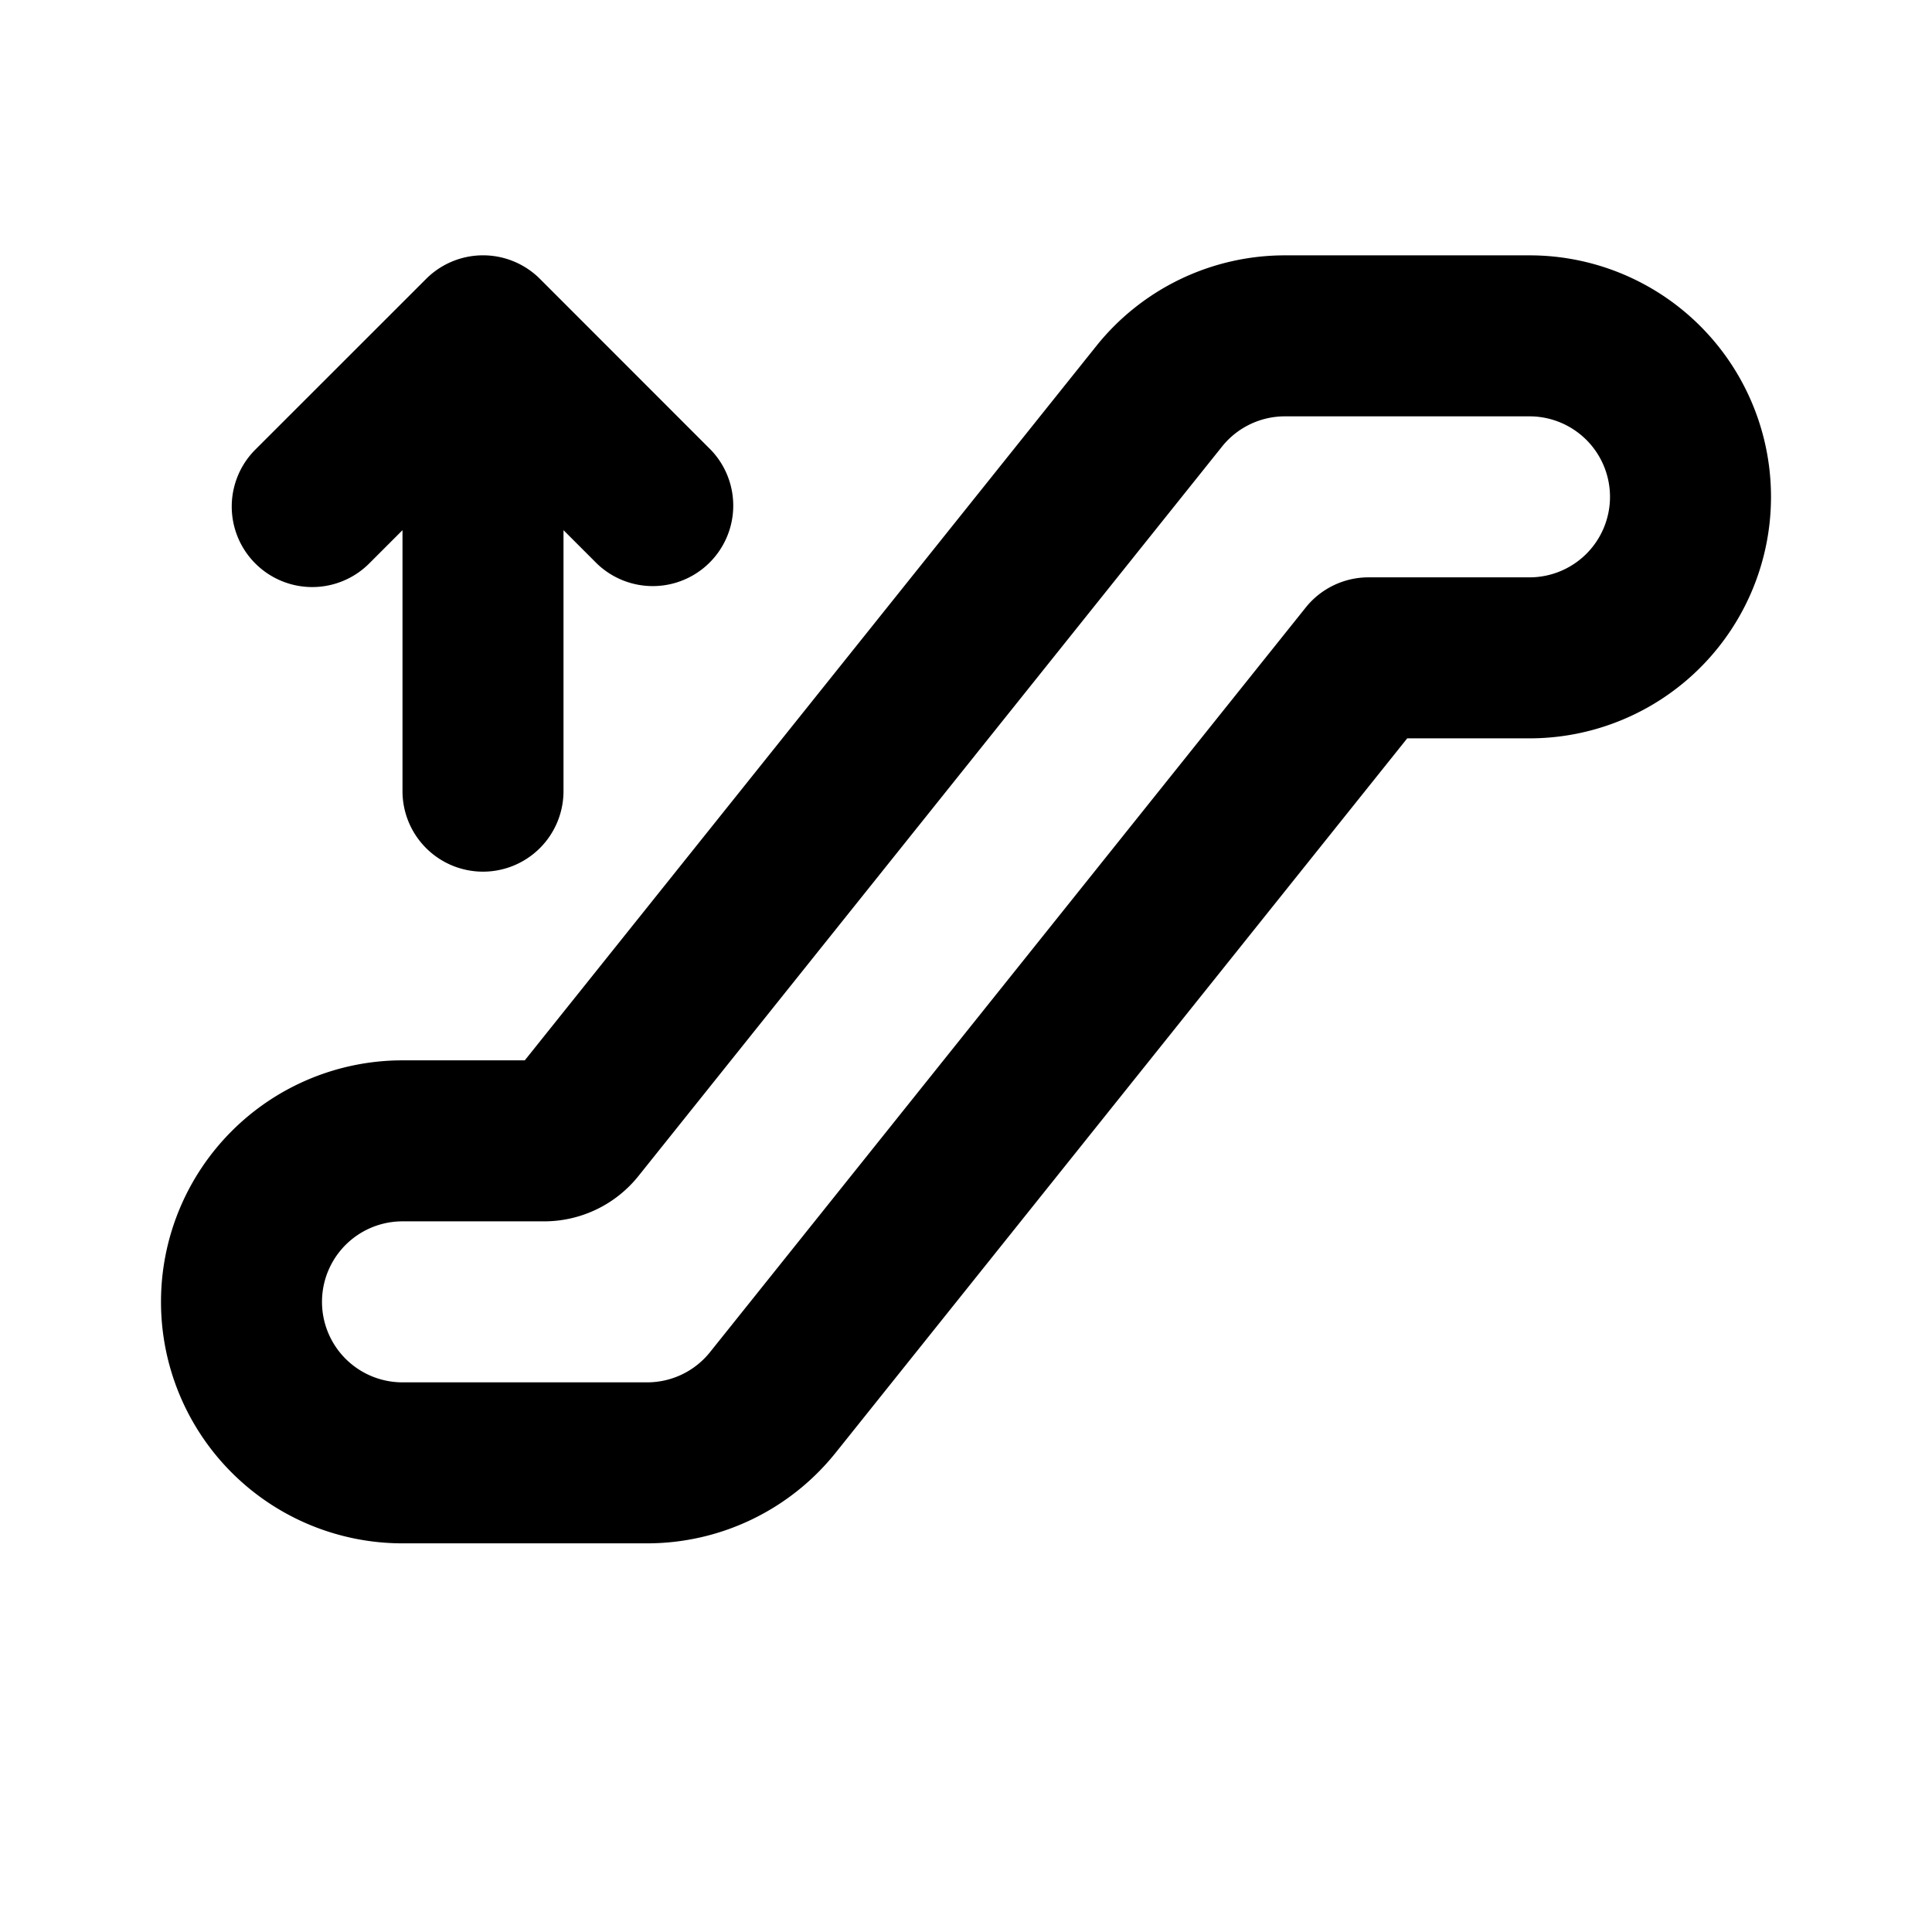 <svg xmlns="http://www.w3.org/2000/svg" width="1em" height="1em" viewBox="0 0 24 24"><g fill="none" fill-rule="evenodd"><path d="m12.594 23.258l-.012.002l-.071.035l-.02.004l-.014-.004l-.071-.036q-.016-.004-.024.006l-.004.01l-.017.428l.005.02l.01.013l.104.074l.015.004l.012-.004l.104-.074l.012-.016l.004-.017l-.017-.427q-.004-.016-.016-.018m.264-.113l-.014.002l-.184.093l-.01.01l-.003.011l.018.43l.005.012l.008.008l.201.092q.019.005.029-.008l.004-.014l-.034-.614q-.005-.019-.02-.022m-.715.002a.02.02 0 0 0-.027.006l-.006.014l-.034.614q.001.018.017.024l.015-.002l.201-.093l.01-.008l.003-.011l.018-.43l-.003-.012l-.01-.01z"/><path fill="currentColor" d="M2 16.172a3 3 0 0 0 3 3h3.039a3 3 0 0 0 2.342-1.126l7.1-8.874H19a3 3 0 1 0 0-6h-3.039a3 3 0 0 0-2.342 1.126l-7.1 8.874H5a3 3 0 0 0-3 3m18-10a1 1 0 0 1-1 1h-2a1 1 0 0 0-.78.375l-7.4 9.25a1 1 0 0 1-.781.375H5a1 1 0 1 1 0-2h1.76a1.5 1.5 0 0 0 1.171-.563l7.25-9.062a1 1 0 0 1 .78-.375H19a1 1 0 0 1 1 1M6 10.828a1 1 0 0 0 1-1V6.586L7.414 7a1 1 0 0 0 1.414-1.414l-2.12-2.121a1 1 0 0 0-1.415 0l-2.121 2.12A1 1 0 0 0 4.586 7L5 6.586v3.242a1 1 0 0 0 1 1"/></g></svg>
